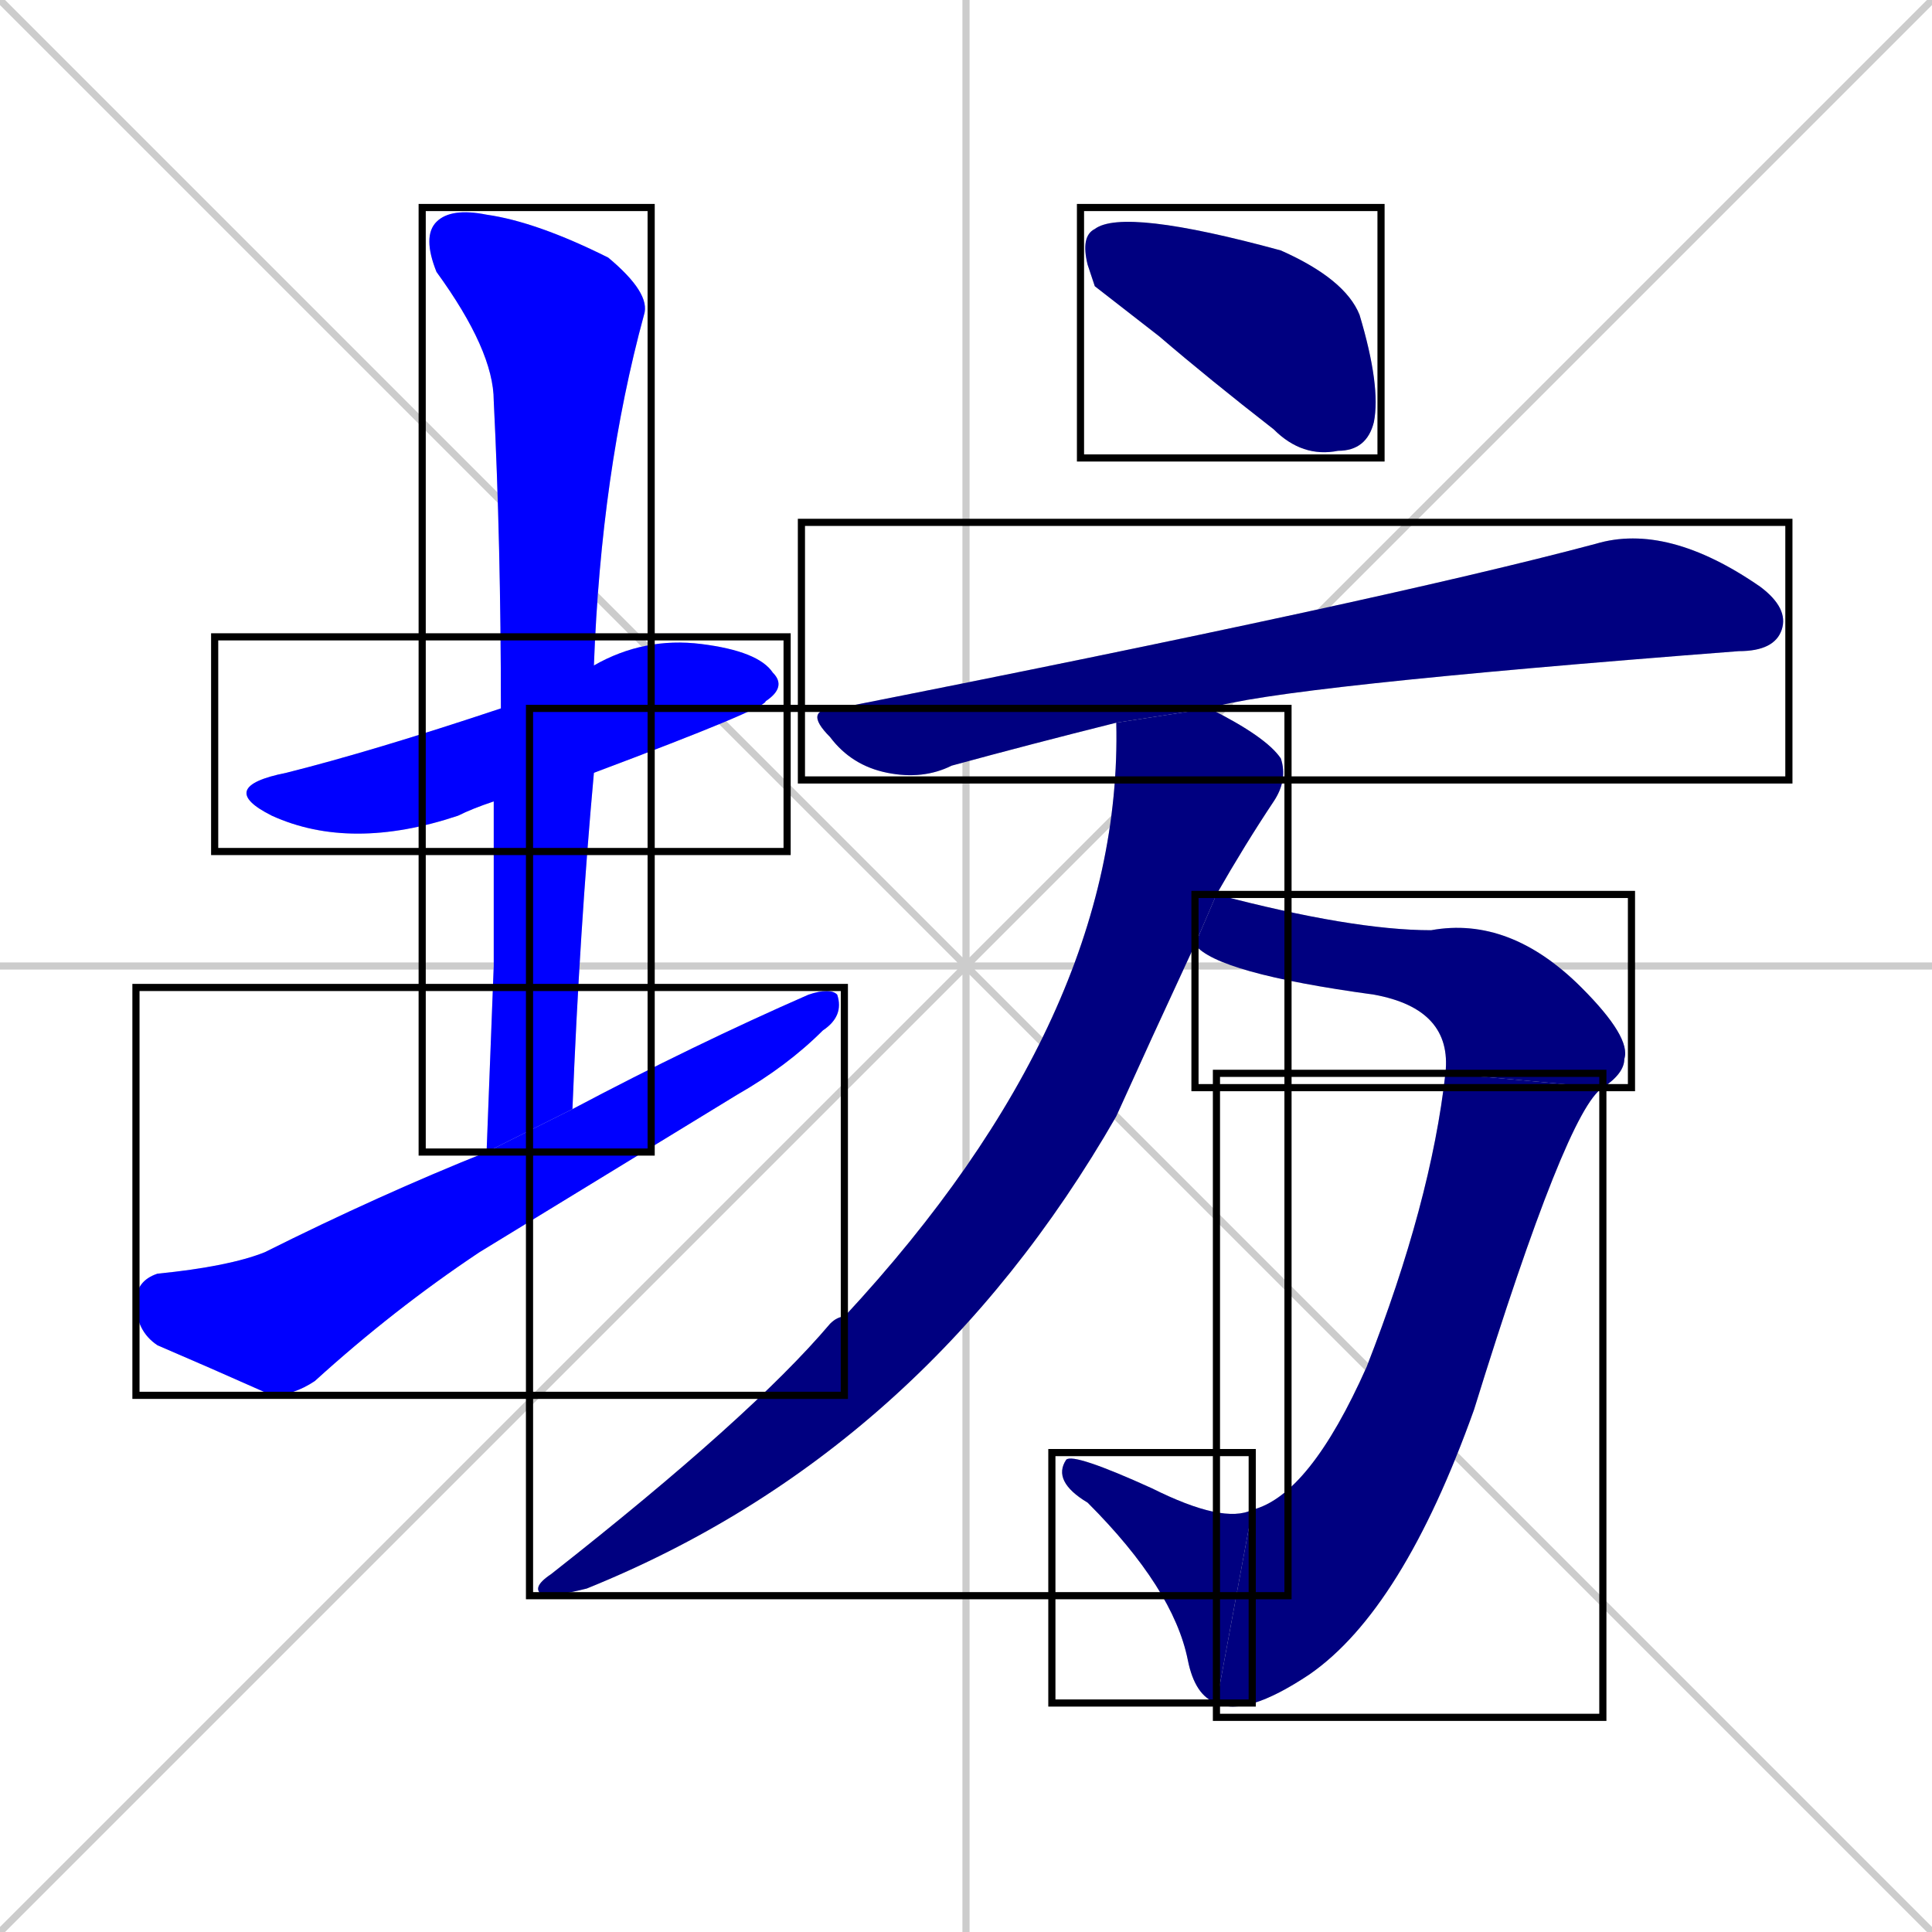 <svg xmlns="http://www.w3.org/2000/svg" xmlns:xlink="http://www.w3.org/1999/xlink" width="270" height="270"><defs><clipPath id="clip-mask-1"><use xlink:href="#rect-1" /></clipPath><clipPath id="clip-mask-2"><use xlink:href="#rect-2" /></clipPath><clipPath id="clip-mask-3"><use xlink:href="#rect-3" /></clipPath><clipPath id="clip-mask-4"><use xlink:href="#rect-4" /></clipPath><clipPath id="clip-mask-5"><use xlink:href="#rect-5" /></clipPath><clipPath id="clip-mask-6"><use xlink:href="#rect-6" /></clipPath><clipPath id="clip-mask-7"><use xlink:href="#rect-7" /></clipPath><clipPath id="clip-mask-8"><use xlink:href="#rect-8" /></clipPath><clipPath id="clip-mask-9"><use xlink:href="#rect-9" /></clipPath></defs><path d="M 0 0 L 270 270 M 270 0 L 0 270 M 135 0 L 135 270 M 0 135 L 270 135" stroke="#CCCCCC" /><path d="M 69 112 Q 66 113 64 114 Q 49 119 38 114 Q 30 110 40 108 Q 52 105 70 99 L 83 93 Q 90 89 98 90 Q 106 91 108 94 Q 110 96 107 98 Q 107 99 83 108" fill="#CCCCCC"/><path d="M 69 135 L 69 112 L 70 99 Q 70 76 69 56 Q 69 49 61 38 Q 59 33 61 31 Q 63 29 68 30 Q 75 31 85 36 Q 91 41 90 44 Q 84 66 83 93 L 83 108 Q 81 130 80 155 L 68 161" fill="#CCCCCC"/><path d="M 80 155 Q 97 146 113 139 Q 116 138 117 139 Q 118 142 115 144 Q 110 149 103 153 Q 85 164 67 175 Q 55 183 44 193 Q 41 195 38 195 Q 29 191 22 188 Q 19 186 19 182 Q 19 179 22 178 Q 32 177 37 175 Q 53 167 68 161" fill="#CCCCCC"/><path d="M 153 40 L 152 37 Q 151 33 153 32 Q 157 29 179 35 Q 188 39 190 44 Q 193 54 192 59 Q 191 63 187 63 Q 182 64 178 60 Q 169 53 162 47" fill="#CCCCCC"/><path d="M 156 101 Q 144 104 133 107 Q 129 109 124 108 Q 119 107 116 103 Q 112 99 117 99 Q 193 84 223 76 Q 233 73 246 82 Q 250 85 249 88 Q 248 91 243 91 Q 178 96 169 99" fill="#CCCCCC"/><path d="M 161 145 L 156 156 Q 129 203 82 222 Q 78 223 76 223 Q 74 222 77 220 Q 105 198 116 185 Q 117 184 118 184 Q 157 142 156 101 L 169 99 Q 177 103 179 106 Q 180 109 178 112 Q 174 118 170 125 L 167 132" fill="#CCCCCC"/><path d="M 170 125 Q 189 130 200 130 Q 211 128 221 138 Q 228 145 227 148 Q 227 150 224 152 L 202 150 Q 203 141 192 139 Q 170 136 167 132" fill="#CCCCCC"/><path d="M 224 152 Q 219 155 206 197 Q 196 225 183 234 Q 174 240 170 238 L 175 211 Q 183 209 191 191 Q 200 168 202 150" fill="#CCCCCC"/><path d="M 170 238 Q 167 237 166 232 Q 164 222 152 210 Q 147 207 149 204 Q 150 203 161 208 Q 171 213 175 211" fill="#CCCCCC"/><path d="M 69 112 Q 66 113 64 114 Q 49 119 38 114 Q 30 110 40 108 Q 52 105 70 99 L 83 93 Q 90 89 98 90 Q 106 91 108 94 Q 110 96 107 98 Q 107 99 83 108" fill="#0000ff" clip-path="url(#clip-mask-1)" /><path d="M 69 135 L 69 112 L 70 99 Q 70 76 69 56 Q 69 49 61 38 Q 59 33 61 31 Q 63 29 68 30 Q 75 31 85 36 Q 91 41 90 44 Q 84 66 83 93 L 83 108 Q 81 130 80 155 L 68 161" fill="#0000ff" clip-path="url(#clip-mask-2)" /><path d="M 80 155 Q 97 146 113 139 Q 116 138 117 139 Q 118 142 115 144 Q 110 149 103 153 Q 85 164 67 175 Q 55 183 44 193 Q 41 195 38 195 Q 29 191 22 188 Q 19 186 19 182 Q 19 179 22 178 Q 32 177 37 175 Q 53 167 68 161" fill="#0000ff" clip-path="url(#clip-mask-3)" /><path d="M 153 40 L 152 37 Q 151 33 153 32 Q 157 29 179 35 Q 188 39 190 44 Q 193 54 192 59 Q 191 63 187 63 Q 182 64 178 60 Q 169 53 162 47" fill="#000080" clip-path="url(#clip-mask-4)" /><path d="M 156 101 Q 144 104 133 107 Q 129 109 124 108 Q 119 107 116 103 Q 112 99 117 99 Q 193 84 223 76 Q 233 73 246 82 Q 250 85 249 88 Q 248 91 243 91 Q 178 96 169 99" fill="#000080" clip-path="url(#clip-mask-5)" /><path d="M 161 145 L 156 156 Q 129 203 82 222 Q 78 223 76 223 Q 74 222 77 220 Q 105 198 116 185 Q 117 184 118 184 Q 157 142 156 101 L 169 99 Q 177 103 179 106 Q 180 109 178 112 Q 174 118 170 125 L 167 132" fill="#000080" clip-path="url(#clip-mask-6)" /><path d="M 170 125 Q 189 130 200 130 Q 211 128 221 138 Q 228 145 227 148 Q 227 150 224 152 L 202 150 Q 203 141 192 139 Q 170 136 167 132" fill="#000080" clip-path="url(#clip-mask-7)" /><path d="M 224 152 Q 219 155 206 197 Q 196 225 183 234 Q 174 240 170 238 L 175 211 Q 183 209 191 191 Q 200 168 202 150" fill="#000080" clip-path="url(#clip-mask-8)" /><path d="M 170 238 Q 167 237 166 232 Q 164 222 152 210 Q 147 207 149 204 Q 150 203 161 208 Q 171 213 175 211" fill="#000080" clip-path="url(#clip-mask-9)" /><rect x="30" y="89" width="80" height="30" id="rect-1" fill="transparent" stroke="#000000"><animate attributeName="x" from="-50" to="30" dur="0.296" begin="0; animate9.end + 1s" id="animate1" fill="freeze"/></rect><rect x="59" y="29" width="32" height="132" id="rect-2" fill="transparent" stroke="#000000"><set attributeName="y" to="-103" begin="0; animate9.end + 1s" /><animate attributeName="y" from="-103" to="29" dur="0.489" begin="animate1.end + 0.5" id="animate2" fill="freeze"/></rect><rect x="19" y="138" width="99" height="57" id="rect-3" fill="transparent" stroke="#000000"><set attributeName="x" to="-80" begin="0; animate9.end + 1s" /><animate attributeName="x" from="-80" to="19" dur="0.367" begin="animate2.end + 0.5" id="animate3" fill="freeze"/></rect><rect x="151" y="29" width="42" height="35" id="rect-4" fill="transparent" stroke="#000000"><set attributeName="x" to="109" begin="0; animate9.end + 1s" /><animate attributeName="x" from="109" to="151" dur="0.156" begin="animate3.end + 0.5" id="animate4" fill="freeze"/></rect><rect x="112" y="73" width="138" height="36" id="rect-5" fill="transparent" stroke="#000000"><set attributeName="x" to="-26" begin="0; animate9.end + 1s" /><animate attributeName="x" from="-26" to="112" dur="0.511" begin="animate4.end + 0.5" id="animate5" fill="freeze"/></rect><rect x="74" y="99" width="106" height="124" id="rect-6" fill="transparent" stroke="#000000"><set attributeName="y" to="-25" begin="0; animate9.end + 1s" /><animate attributeName="y" from="-25" to="99" dur="0.459" begin="animate5.end + 0.5" id="animate6" fill="freeze"/></rect><rect x="167" y="125" width="61" height="27" id="rect-7" fill="transparent" stroke="#000000"><set attributeName="x" to="106" begin="0; animate9.end + 1s" /><animate attributeName="x" from="106" to="167" dur="0.226" begin="animate6.end + 0.5" id="animate7" fill="freeze"/></rect><rect x="170" y="150" width="54" height="90" id="rect-8" fill="transparent" stroke="#000000"><set attributeName="y" to="60" begin="0; animate9.end + 1s" /><animate attributeName="y" from="60" to="150" dur="0.333" begin="animate7.end" id="animate8" fill="freeze"/></rect><rect x="147" y="203" width="28" height="35" id="rect-9" fill="transparent" stroke="#000000"><set attributeName="x" to="175" begin="0; animate9.end + 1s" /><animate attributeName="x" from="175" to="147" dur="0.104" begin="animate8.end" id="animate9" fill="freeze"/></rect></svg>